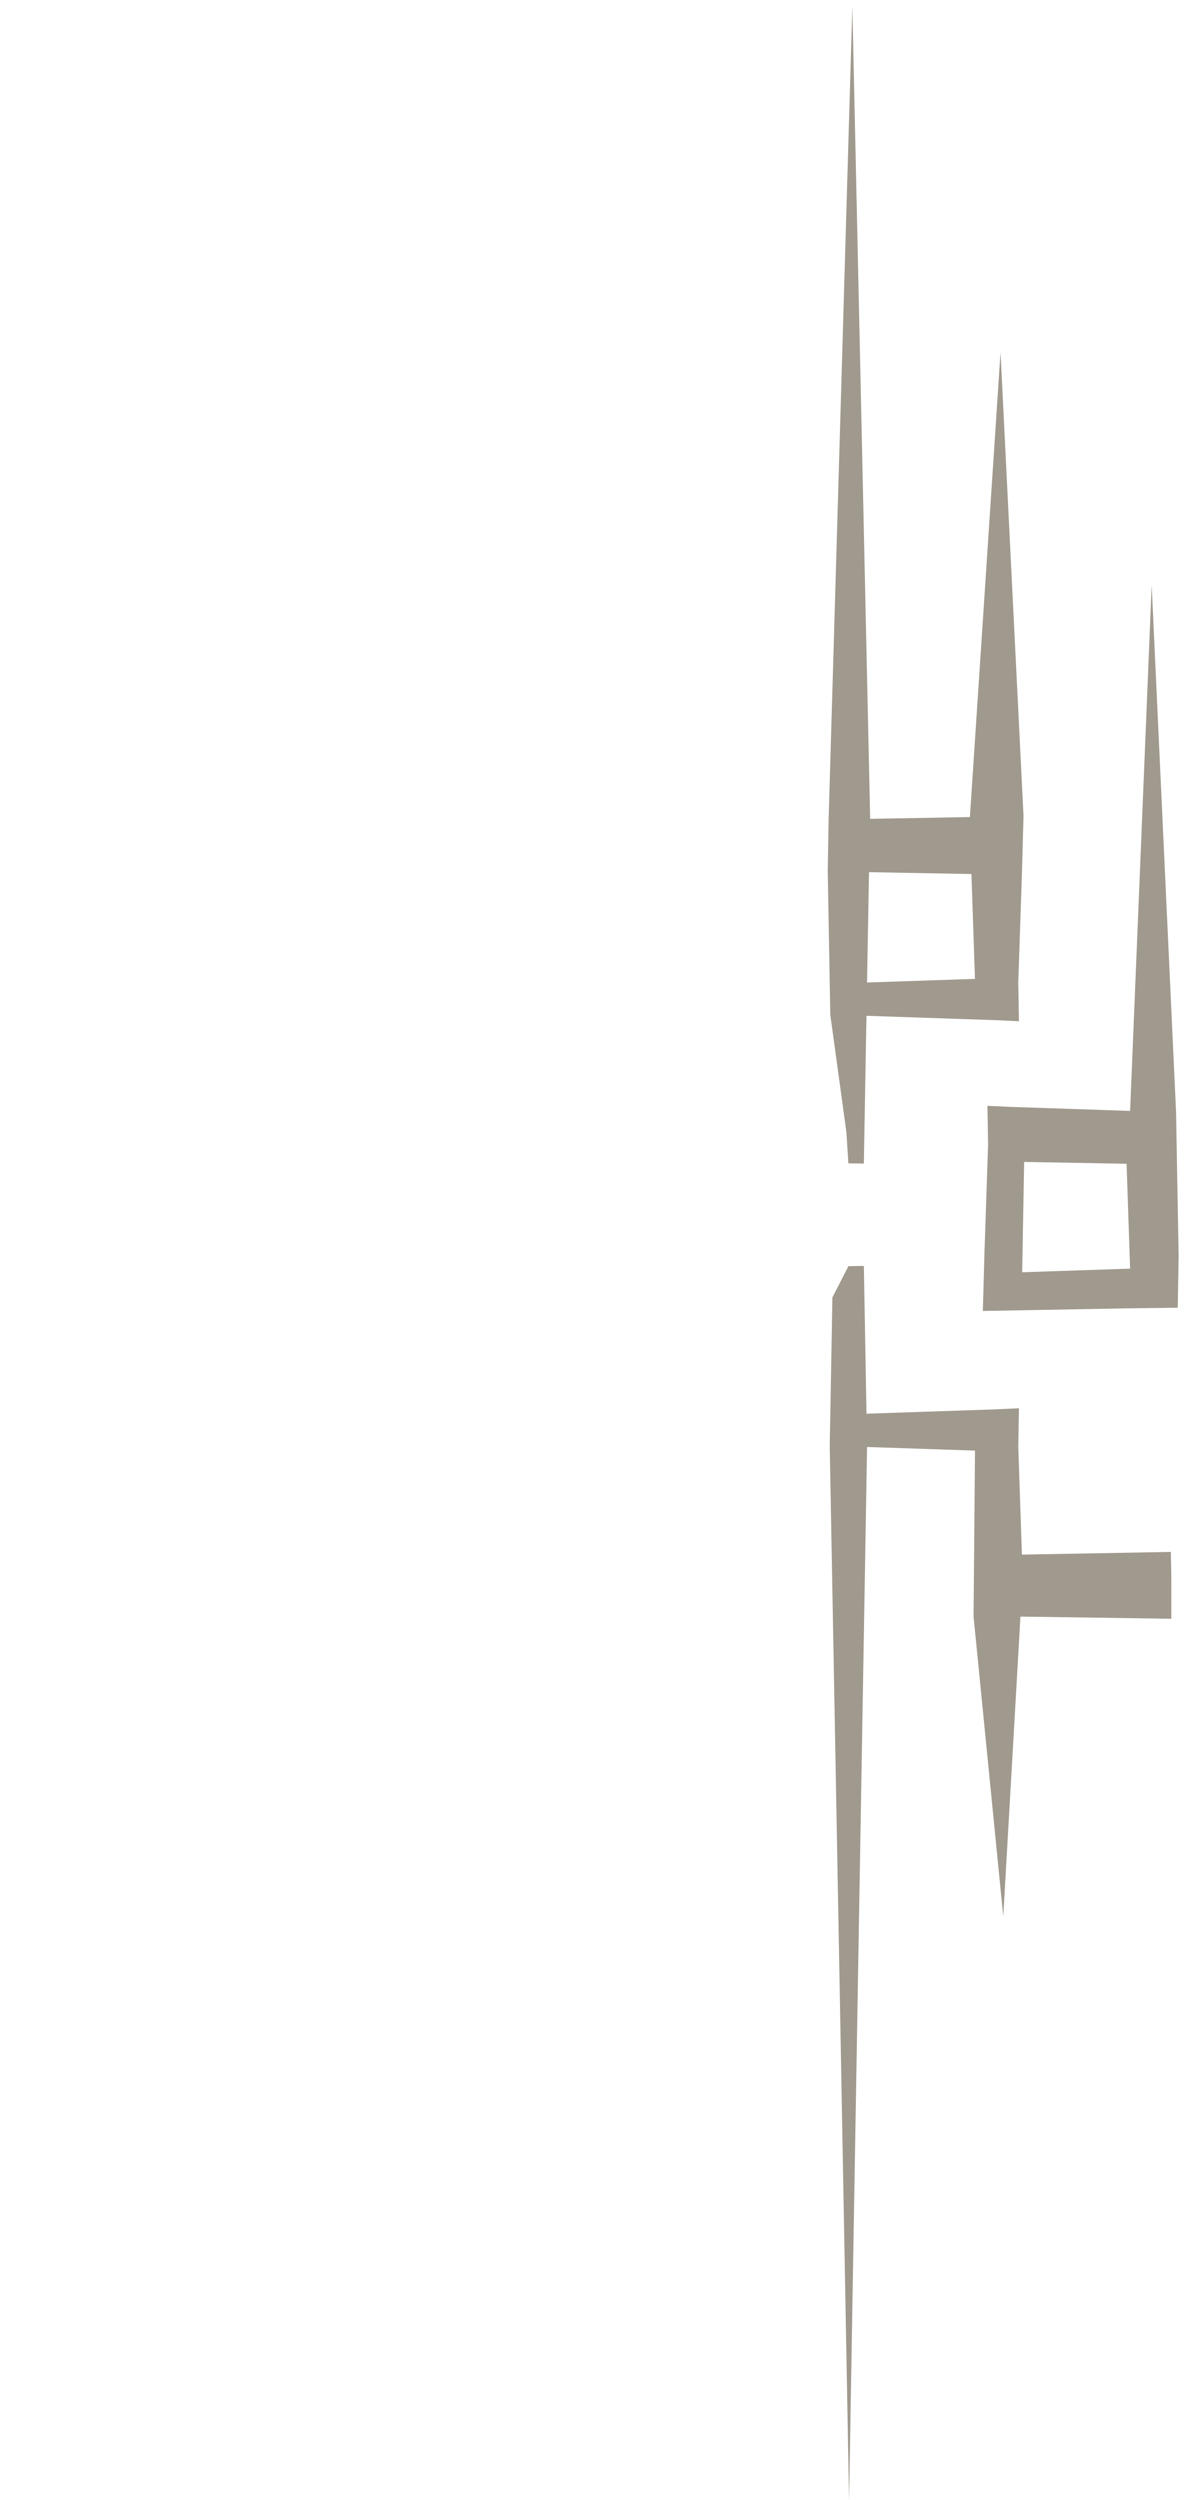 <?xml version="1.0" encoding="utf-8"?>
<!-- Generator: Adobe Illustrator 26.2.1, SVG Export Plug-In . SVG Version: 6.00 Build 0)  -->
<svg version="1.1" id="Layer_1" xmlns="http://www.w3.org/2000/svg" xmlns:xlink="http://www.w3.org/1999/xlink" x="0px" y="0px"
	 viewBox="0 0 456.67 950.87" style="enable-background:new 0 0 456.67 950.87;" xml:space="preserve">
<style type="text/css">
	.st0{fill:none;}
	.st1{fill:#A0998D;}
</style>
<g>
	<polygon class="st0" points="329.96,550.31 371.03,551.7 369.69,591.58 330.71,592.27 	"/>
	<path class="st1" d="M315.76,549.83l7.36,401.03l6.85-400.55l41.07,1.38l-0.54,63.17l11.3,113.96l6.54-114.01l57.42,0.83v-15.23
		l-0.18-10.19l-9.83,0.18l-46.85,0.84l-1.38-40.92l0.25-14.73l-8.94,0.41l-49.08,1.65l-0.89-50.11l-0.11-6.09l-5.88,0.1l-6.09,11.86
		l-0.8,44.7L315.76,549.83z"/>
</g>
<g>
	<polygon class="st0" points="329.96,373.66 371.03,372.28 369.69,332.4 330.71,331.7 	"/>
	<path class="st1" d="M315.97,385.87l6.12,44.6l0.77,11.96l5.88,0.1l0.11-6.09l0.89-50.11l49.08,1.65l8.94,0.41l-0.25-14.73
		l1.38-40.92l0.62-22.37l-8.75-176.39l-11.66,176.76l-37.95,0.68L324.37,2.48l-9.03,309.12l-0.34,19.68l0.77,42.86L315.97,385.87z
		 M330.71,331.7l38.98,0.7l1.34,39.88l-41.07,1.38L330.71,331.7z"/>
</g>
<path class="st1" d="M371.03,551.7"/>
<g>
	<polygon class="st0" points="389,483.86 430.07,482.47 428.73,442.59 389.75,441.9 	"/>
	<path class="st1" d="M447.57,423.09l-9.29-200.59l-8.21,200l-45.35-1.53l-8.94-0.41l0.25,14.73l-1.38,40.92l-0.62,22.37l20.41-0.36
		l33.78-0.63l19.98-0.24l0.34-19.68l-0.77-42.86L447.57,423.09z M389.75,441.9l38.98,0.7l1.34,39.88L389,483.86L389.75,441.9z"/>
</g>
</svg>
